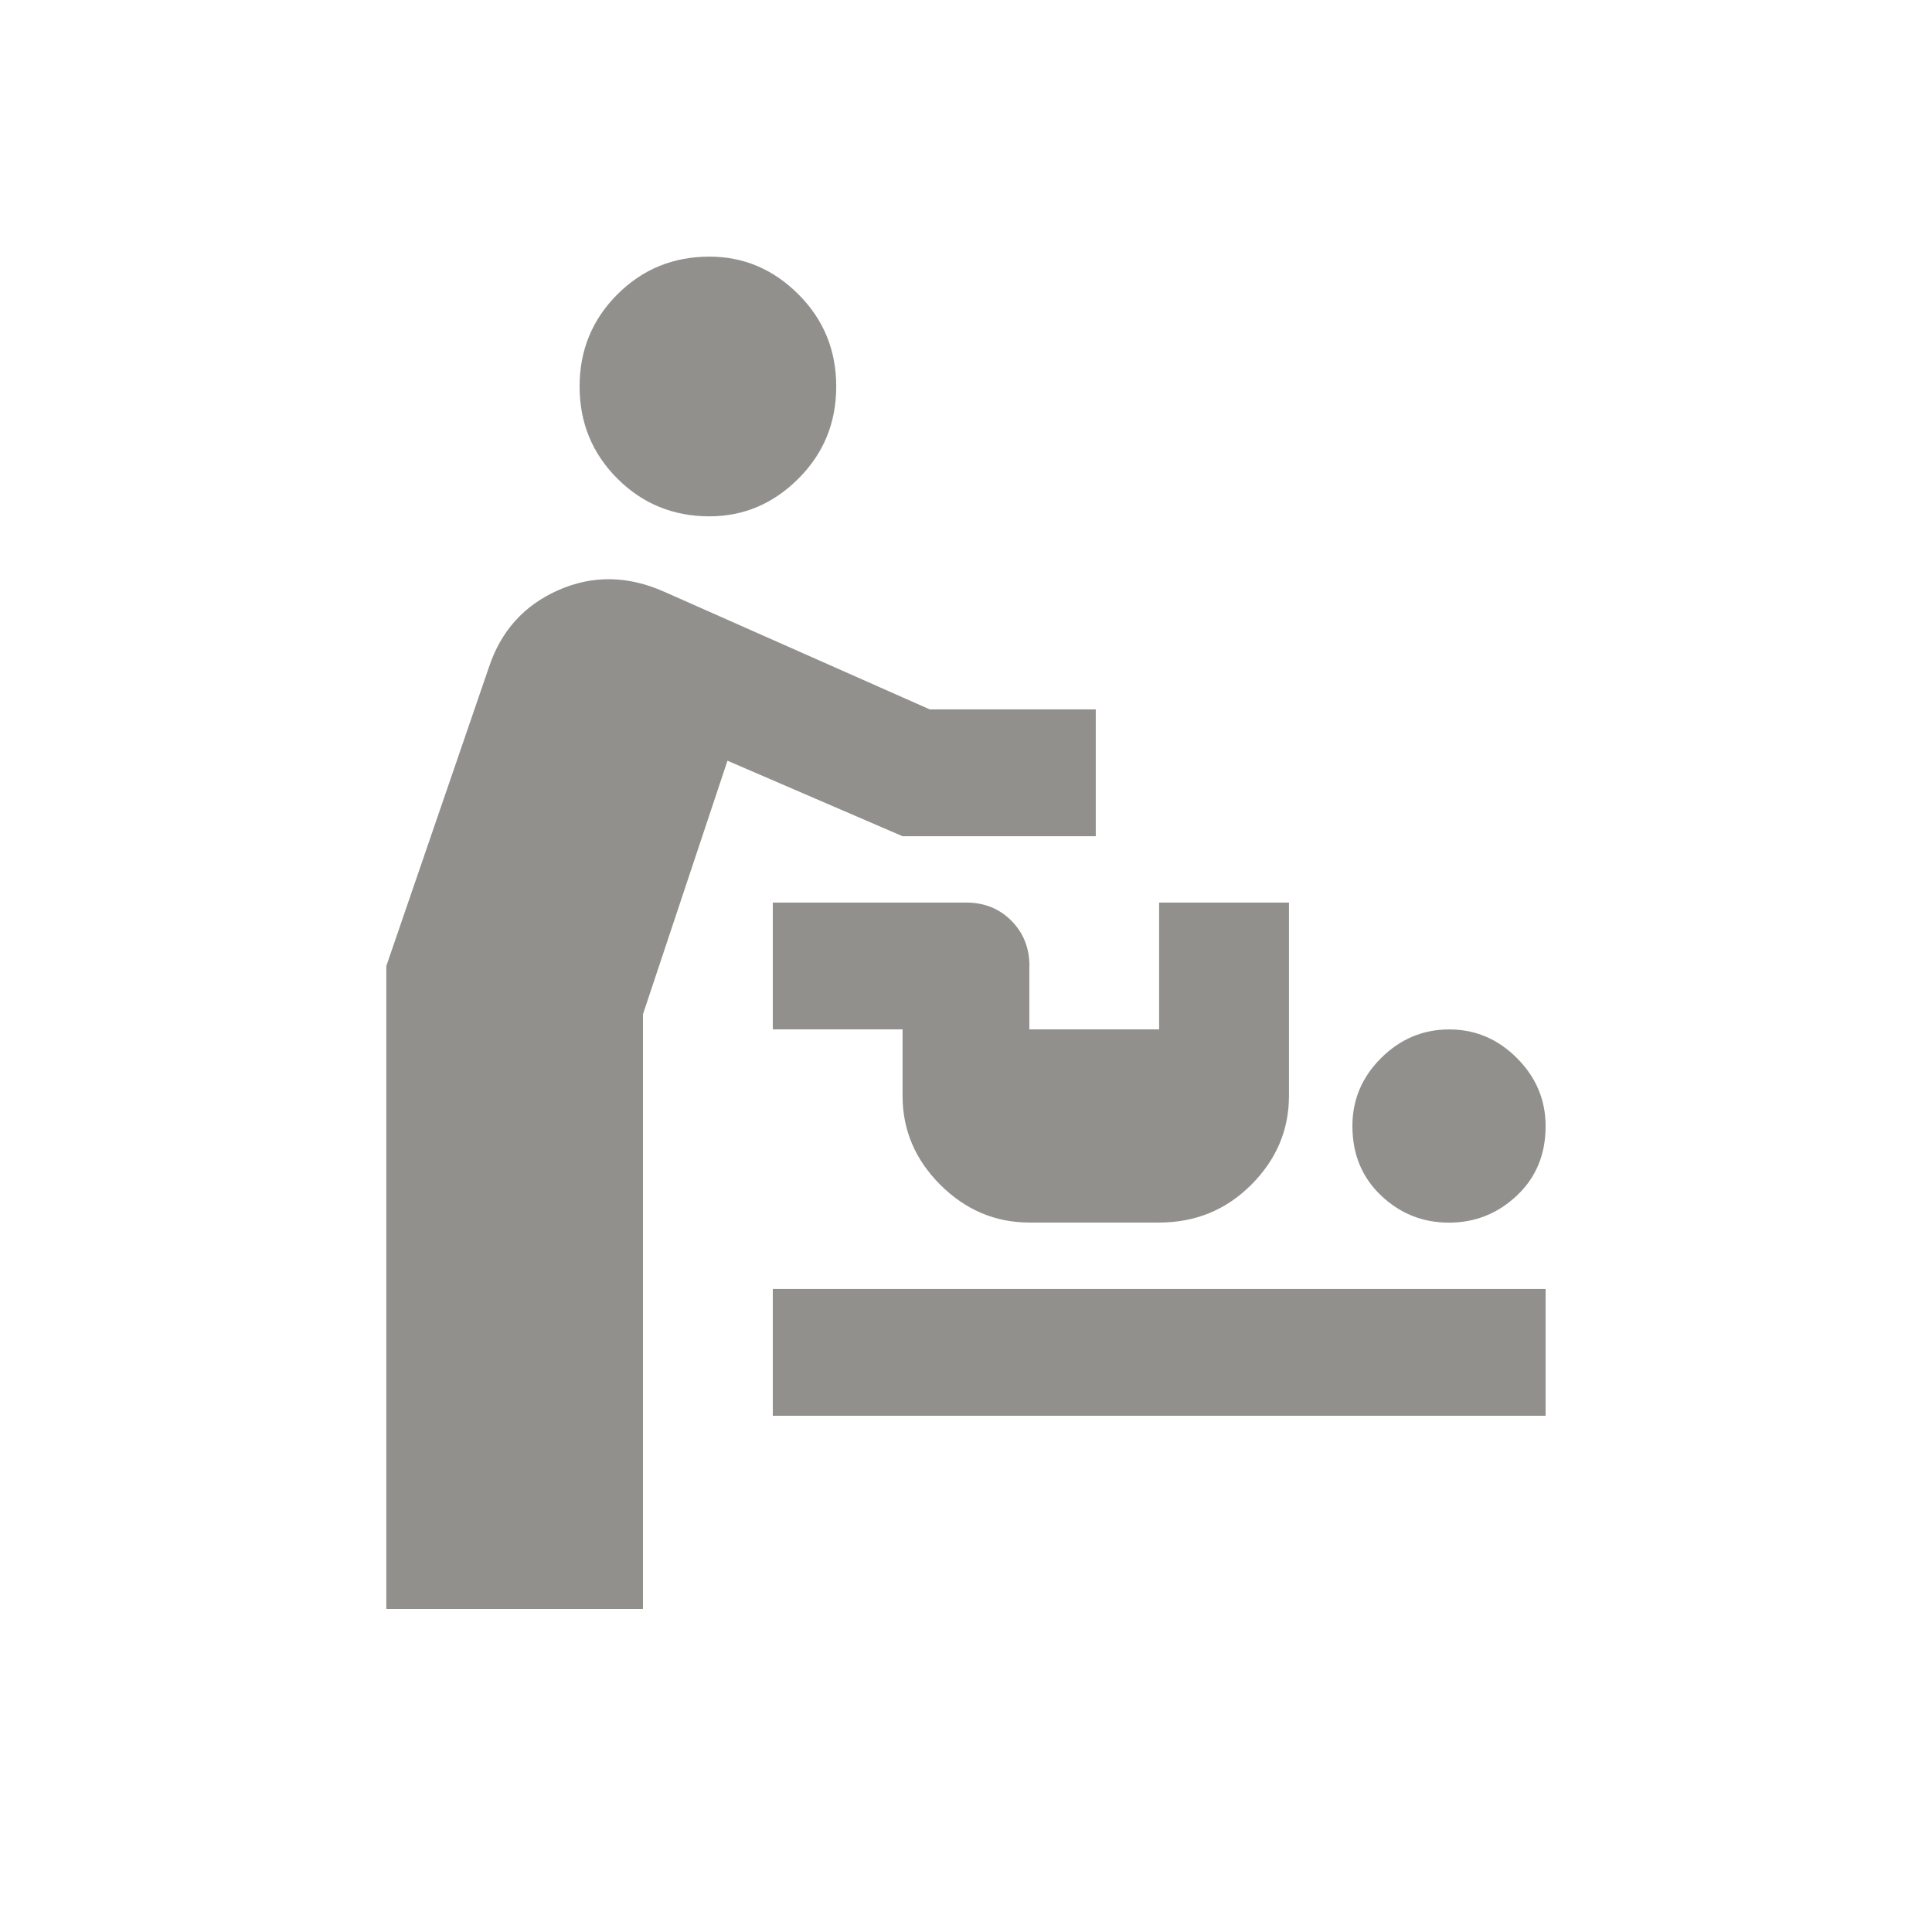<!-- Generated by IcoMoon.io -->
<svg version="1.1" xmlns="http://www.w3.org/2000/svg" width="24" height="24" viewBox="0 0 24 24">
<title>baby_changing_station</title>
<path fill="#91908d" d="M13.612 8.813v1.575h-2.4l-2.175-0.938-1.050 3.15v7.387h-3.188v-7.987l1.275-3.713q0.225-0.675 0.862-0.956t1.313 0.019l3.3 1.462h2.063zM8.813 3.188q-0.675 0-1.144 0.469t-0.469 1.144 0.469 1.144 1.144 0.469q0.637 0 1.106-0.469t0.469-1.144-0.469-1.144-1.106-0.469zM9.6 17.587h9.6v-1.575h-9.6v1.575zM18 15.188q0.487 0 0.844-0.337t0.356-0.863q0-0.487-0.356-0.844t-0.844-0.356-0.844 0.356-0.356 0.844q0 0.525 0.356 0.863t0.844 0.337zM12.788 12q0-0.337-0.225-0.563t-0.563-0.225h-2.4v1.575h1.612v0.825q0 0.638 0.469 1.106t1.106 0.469h1.612q0.675 0 1.144-0.469t0.469-1.106v-2.4h-1.613v1.575h-1.612v-0.787z"></path>
</svg>

